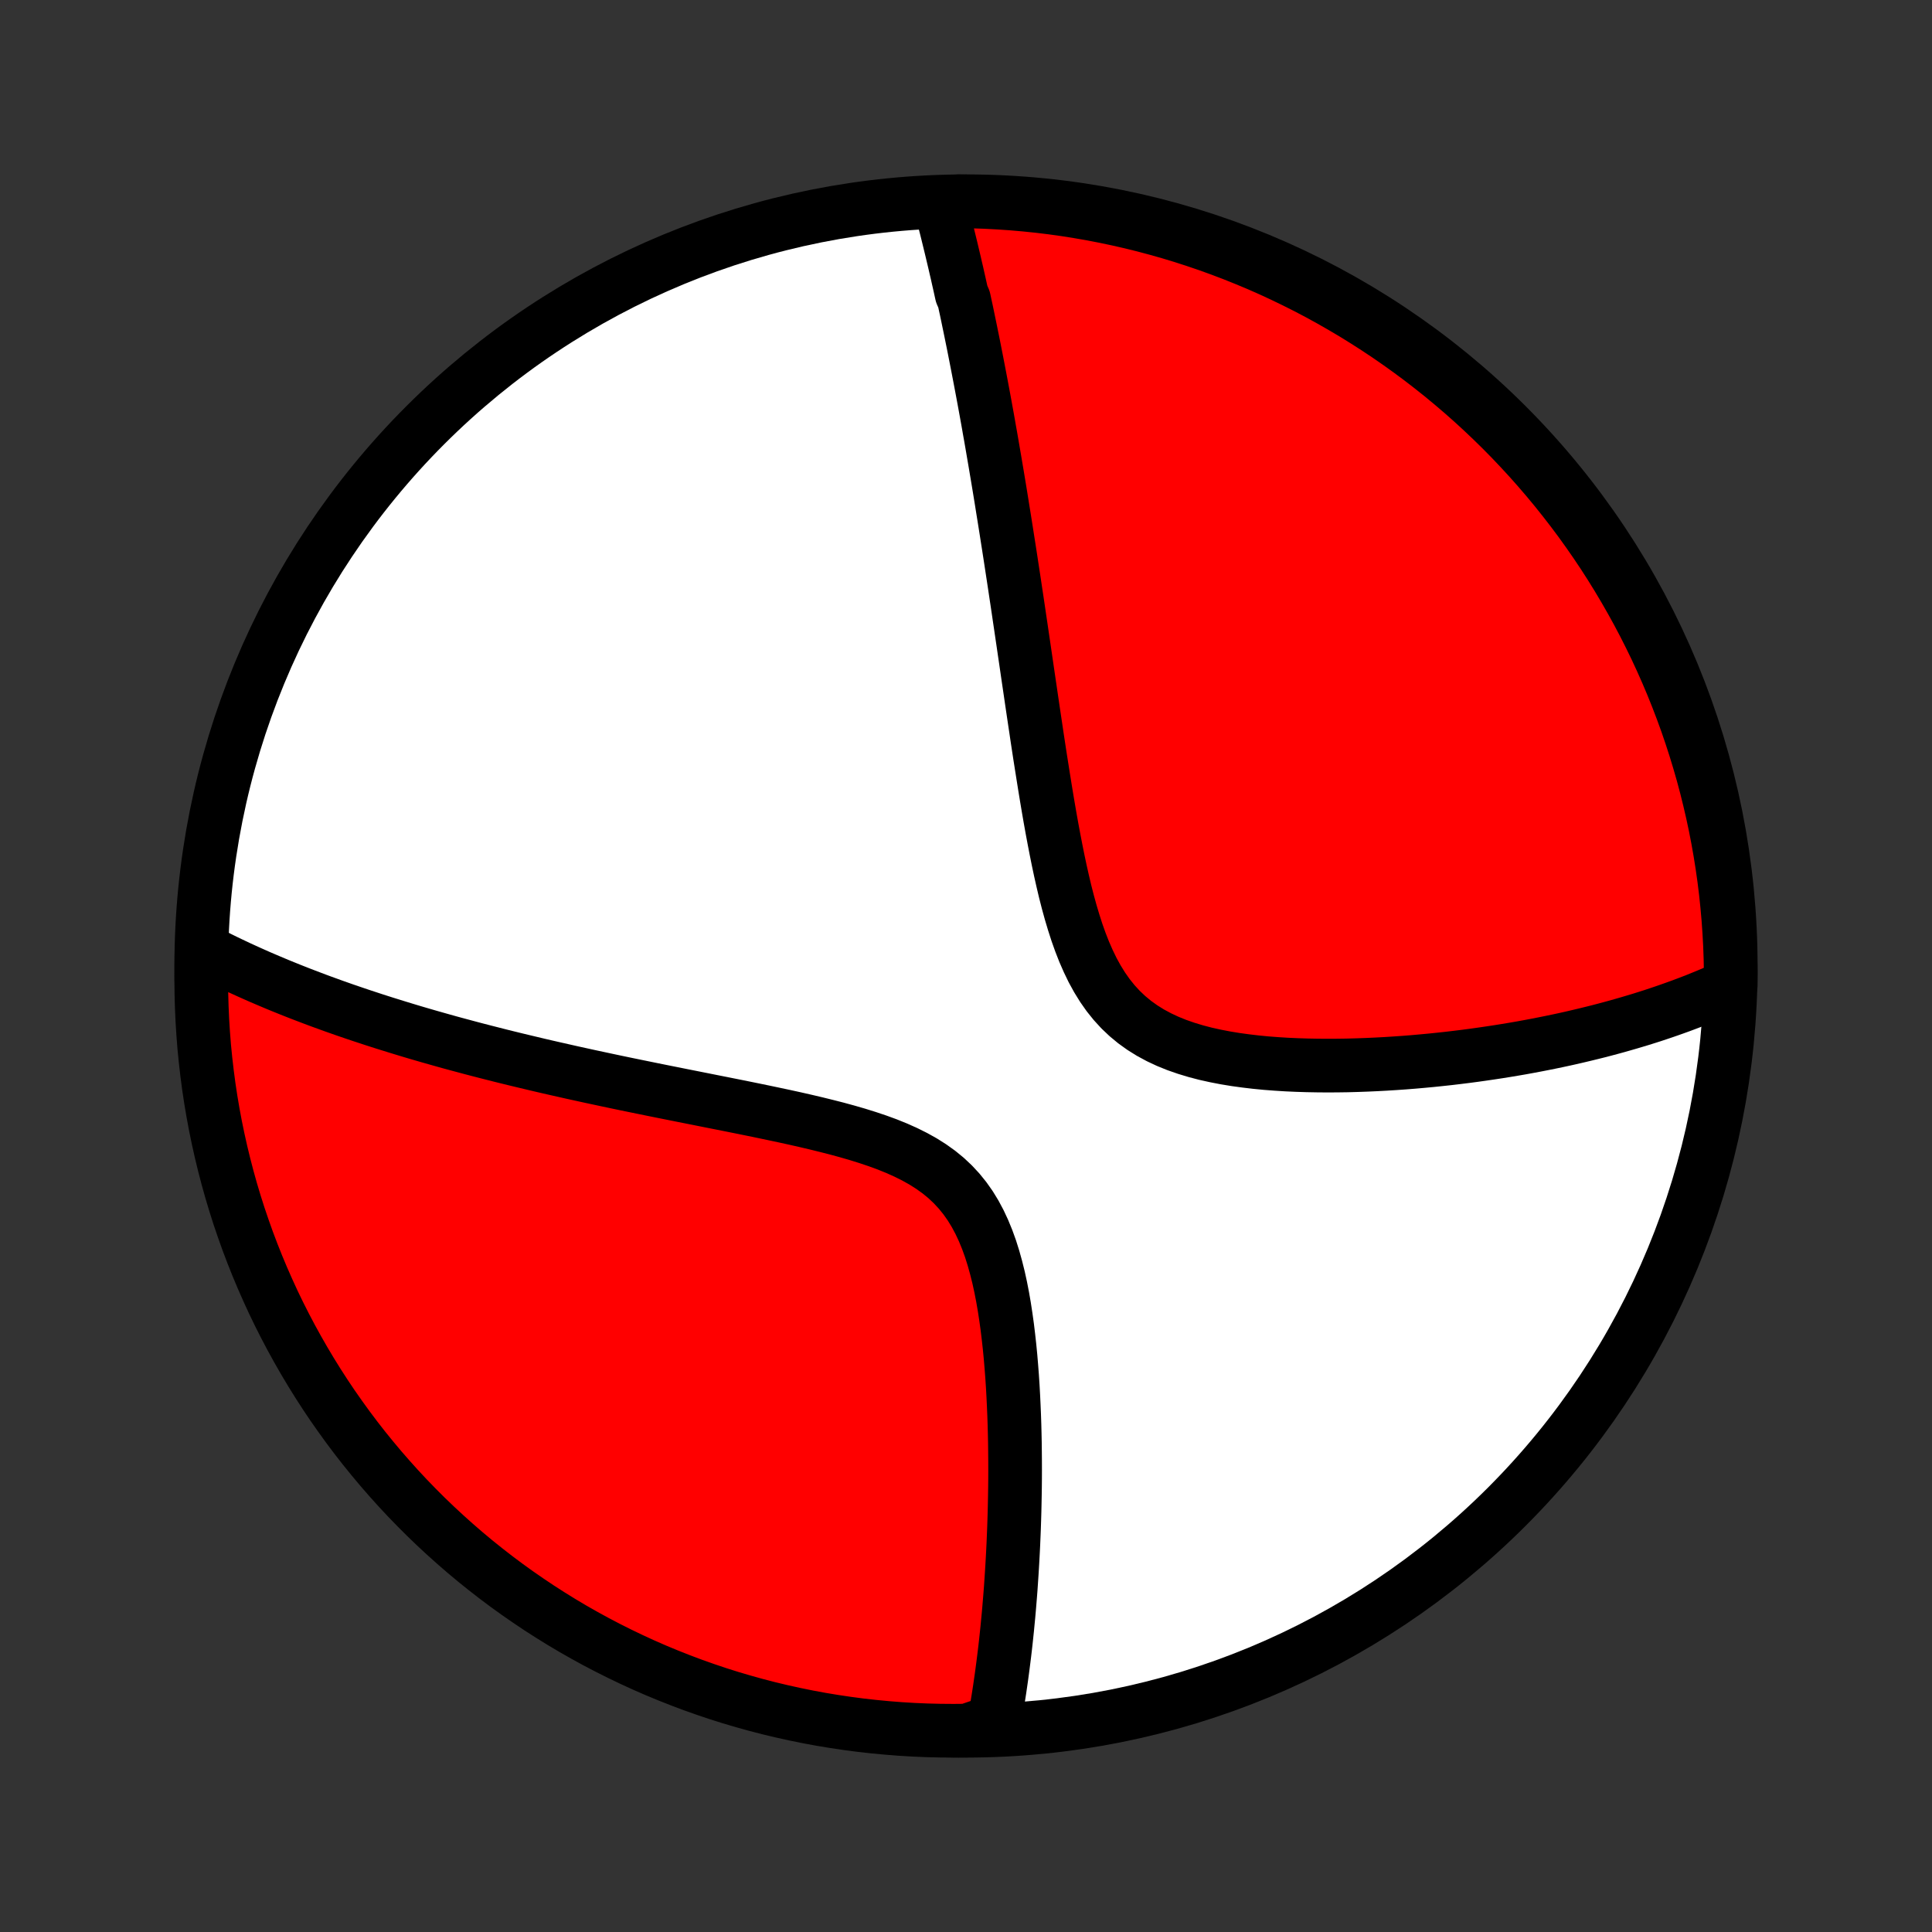 <?xml version="1.0" encoding="utf-8" standalone="no"?>
<!DOCTYPE svg PUBLIC "-//W3C//DTD SVG 1.1//EN"
  "http://www.w3.org/Graphics/SVG/1.1/DTD/svg11.dtd">
<!-- Created with matplotlib (http://matplotlib.org/) -->
<svg height="72pt" version="1.1" viewBox="0 0 72 72" width="72pt" xmlns="http://www.w3.org/2000/svg" xmlns:xlink="http://www.w3.org/1999/xlink">
 <rect x="0" y="0" width="72" height="72" fill="#333333" stroke="none"/>
 <defs>
  <style type="text/css">
*{stroke-linecap:butt;stroke-linejoin:round;}
  </style>
 </defs>
 <g id="figure_1">
  <g id="patch_1">
   <path d="
M0 72
L72 72
L72 0
L0 0
z
" style="fill:none;"/>
  </g>
  <g id="axes_1">
   <g id="PatchCollection_1">
    <defs>
     <path d="
M36 -7.5
C43.558 -7.5 50.808 -10.503 56.153 -15.848
C61.497 -21.192 64.5 -28.442 64.5 -36
C64.5 -43.558 61.497 -50.808 56.153 -56.153
C50.808 -61.497 43.558 -64.5 36 -64.5
C28.442 -64.5 21.192 -61.497 15.848 -56.153
C10.503 -50.808 7.5 -43.558 7.5 -36
C7.5 -28.442 10.503 -21.192 15.848 -15.848
C21.192 -10.503 28.442 -7.5 36 -7.5
z
" id="C0_0_a811fe30f3"/>
     <path d="
M35.016 -64.452
L35.065 -64.267
L35.114 -64.081
L35.162 -63.895
L35.209 -63.708
L35.257 -63.522
L35.304 -63.334
L35.35 -63.146
L35.396 -62.958
L35.442 -62.769
L35.487 -62.58
L35.532 -62.39
L35.577 -62.2
L35.621 -62.008
L35.666 -61.817
L35.709 -61.624
L35.753 -61.431
L35.796 -61.236
L35.839 -61.041
L35.925 -60.845
L35.967 -60.648
L36.01 -60.451
L36.052 -60.252
L36.093 -60.052
L36.135 -59.851
L36.177 -59.648
L36.218 -59.445
L36.26 -59.24
L36.301 -59.034
L36.342 -58.826
L36.383 -58.617
L36.424 -58.407
L36.465 -58.194
L36.506 -57.981
L36.547 -57.766
L36.588 -57.548
L36.629 -57.33
L36.67 -57.109
L36.711 -56.886
L36.752 -56.661
L36.793 -56.435
L36.834 -56.206
L36.874 -55.975
L36.916 -55.742
L36.957 -55.506
L36.998 -55.268
L37.039 -55.027
L37.081 -54.784
L37.122 -54.539
L37.164 -54.291
L37.206 -54.039
L37.248 -53.786
L37.29 -53.529
L37.332 -53.269
L37.374 -53.006
L37.417 -52.74
L37.46 -52.471
L37.503 -52.199
L37.546 -51.923
L37.59 -51.644
L37.634 -51.362
L37.678 -51.075
L37.722 -50.786
L37.767 -50.492
L37.812 -50.195
L37.857 -49.894
L37.903 -49.59
L37.949 -49.281
L37.995 -48.968
L38.042 -48.652
L38.089 -48.331
L38.137 -48.006
L38.185 -47.678
L38.234 -47.345
L38.283 -47.008
L38.333 -46.667
L38.384 -46.322
L38.435 -45.973
L38.487 -45.62
L38.54 -45.263
L38.594 -44.903
L38.648 -44.538
L38.704 -44.17
L38.761 -43.798
L38.82 -43.424
L38.88 -43.046
L38.941 -42.665
L39.004 -42.281
L39.069 -41.895
L39.136 -41.507
L39.206 -41.118
L39.279 -40.727
L39.355 -40.335
L39.434 -39.943
L39.517 -39.552
L39.605 -39.161
L39.697 -38.772
L39.796 -38.386
L39.901 -38.004
L40.014 -37.626
L40.134 -37.253
L40.264 -36.888
L40.404 -36.53
L40.556 -36.183
L40.719 -35.846
L40.897 -35.522
L41.089 -35.211
L41.296 -34.916
L41.52 -34.637
L41.759 -34.376
L42.015 -34.133
L42.287 -33.908
L42.575 -33.702
L42.877 -33.514
L43.193 -33.344
L43.52 -33.191
L43.859 -33.054
L44.207 -32.933
L44.564 -32.825
L44.927 -32.73
L45.297 -32.648
L45.67 -32.576
L46.047 -32.514
L46.427 -32.462
L46.808 -32.417
L47.189 -32.38
L47.571 -32.351
L47.953 -32.327
L48.333 -32.31
L48.711 -32.298
L49.088 -32.291
L49.462 -32.288
L49.833 -32.29
L50.201 -32.295
L50.566 -32.305
L50.928 -32.318
L51.285 -32.334
L51.639 -32.353
L51.988 -32.375
L52.333 -32.399
L52.674 -32.426
L53.011 -32.456
L53.343 -32.487
L53.671 -32.521
L53.994 -32.556
L54.313 -32.594
L54.628 -32.633
L54.938 -32.674
L55.243 -32.717
L55.544 -32.761
L55.841 -32.806
L56.133 -32.853
L56.421 -32.901
L56.705 -32.95
L56.984 -33.001
L57.26 -33.053
L57.531 -33.106
L57.799 -33.16
L58.062 -33.215
L58.322 -33.271
L58.577 -33.328
L58.83 -33.387
L59.078 -33.446
L59.323 -33.506
L59.564 -33.566
L59.802 -33.628
L60.037 -33.691
L60.268 -33.754
L60.496 -33.819
L60.721 -33.884
L60.943 -33.95
L61.162 -34.016
L61.378 -34.084
L61.592 -34.152
L61.802 -34.222
L62.01 -34.292
L62.215 -34.363
L62.418 -34.435
L62.618 -34.507
L62.816 -34.581
L63.011 -34.655
L63.205 -34.73
L63.395 -34.807
L63.584 -34.884
L63.77 -34.962
L63.955 -35.041
L64.137 -35.121
L64.318 -35.202
L64.499 -35.284
L64.499 -35.777
L64.49 -36.275
L64.472 -36.772
L64.445 -37.269
L64.41 -37.766
L64.366 -38.262
L64.314 -38.757
L64.253 -39.252
L64.183 -39.746
L64.105 -40.238
L64.018 -40.729
L63.923 -41.219
L63.819 -41.707
L63.706 -42.194
L63.586 -42.678
L63.457 -43.161
L63.319 -43.641
L63.173 -44.119
L63.019 -44.595
L62.857 -45.068
L62.686 -45.538
L62.507 -46.005
L62.321 -46.469
L62.126 -46.93
L61.923 -47.388
L61.713 -47.842
L61.494 -48.293
L61.268 -48.74
L61.034 -49.183
L60.792 -49.622
L60.543 -50.056
L60.287 -50.487
L60.023 -50.913
L59.752 -51.335
L59.473 -51.752
L59.187 -52.164
L58.895 -52.571
L58.595 -52.973
L58.288 -53.37
L57.975 -53.762
L57.655 -54.148
L57.328 -54.529
L56.995 -54.904
L56.655 -55.273
L56.31 -55.637
L55.958 -55.994
L55.599 -56.346
L55.235 -56.691
L54.865 -57.03
L54.49 -57.362
L54.108 -57.688
L53.721 -58.008
L53.329 -58.32
L52.932 -58.626
L52.529 -58.925
L52.121 -59.217
L51.709 -59.502
L51.291 -59.78
L50.869 -60.05
L50.443 -60.314
L50.012 -60.569
L49.576 -60.818
L49.137 -61.059
L48.694 -61.292
L48.246 -61.517
L47.795 -61.735
L47.341 -61.945
L46.883 -62.147
L46.421 -62.34
L45.957 -62.526
L45.489 -62.704
L45.019 -62.874
L44.545 -63.035
L44.07 -63.189
L43.591 -63.334
L43.111 -63.47
L42.628 -63.599
L42.143 -63.719
L41.657 -63.83
L41.168 -63.933
L40.678 -64.028
L40.187 -64.113
L39.694 -64.191
L39.201 -64.26
L38.706 -64.32
L38.21 -64.371
L37.714 -64.414
L37.217 -64.448
L36.72 -64.474
L36.223 -64.491
L35.725 -64.499
z
" id="C0_1_ca33a6a67a"/>
     <path d="
M7.51 -36.633
L7.684 -36.542
L7.859 -36.452
L8.035 -36.363
L8.212 -36.275
L8.389 -36.188
L8.568 -36.102
L8.748 -36.017
L8.928 -35.932
L9.11 -35.849
L9.293 -35.766
L9.477 -35.684
L9.662 -35.602
L9.848 -35.522
L10.036 -35.442
L10.225 -35.362
L10.415 -35.283
L10.607 -35.205
L10.8 -35.127
L10.994 -35.05
L11.19 -34.973
L11.388 -34.897
L11.588 -34.821
L11.789 -34.745
L11.991 -34.67
L12.196 -34.596
L12.402 -34.521
L12.611 -34.447
L12.821 -34.373
L13.034 -34.3
L13.248 -34.227
L13.465 -34.154
L13.684 -34.082
L13.905 -34.009
L14.129 -33.937
L14.355 -33.865
L14.584 -33.794
L14.815 -33.722
L15.048 -33.651
L15.285 -33.579
L15.524 -33.508
L15.767 -33.437
L16.012 -33.366
L16.26 -33.296
L16.511 -33.225
L16.765 -33.154
L17.023 -33.084
L17.284 -33.014
L17.548 -32.943
L17.816 -32.873
L18.087 -32.803
L18.362 -32.733
L18.641 -32.662
L18.923 -32.592
L19.209 -32.522
L19.5 -32.452
L19.794 -32.382
L20.091 -32.311
L20.393 -32.241
L20.7 -32.171
L21.01 -32.101
L21.324 -32.03
L21.643 -31.96
L21.966 -31.889
L22.293 -31.819
L22.625 -31.748
L22.96 -31.677
L23.3 -31.606
L23.645 -31.535
L23.993 -31.464
L24.345 -31.392
L24.702 -31.32
L25.063 -31.248
L25.427 -31.175
L25.795 -31.102
L26.167 -31.028
L26.542 -30.953
L26.921 -30.878
L27.302 -30.802
L27.686 -30.725
L28.073 -30.646
L28.461 -30.566
L28.851 -30.484
L29.242 -30.401
L29.634 -30.315
L30.025 -30.226
L30.416 -30.134
L30.806 -30.038
L31.194 -29.939
L31.578 -29.834
L31.958 -29.724
L32.333 -29.607
L32.702 -29.483
L33.063 -29.351
L33.414 -29.209
L33.756 -29.056
L34.085 -28.892
L34.401 -28.716
L34.703 -28.525
L34.989 -28.32
L35.258 -28.1
L35.509 -27.864
L35.743 -27.612
L35.959 -27.345
L36.158 -27.063
L36.339 -26.767
L36.504 -26.458
L36.654 -26.137
L36.79 -25.805
L36.913 -25.465
L37.023 -25.116
L37.122 -24.761
L37.212 -24.401
L37.292 -24.036
L37.364 -23.668
L37.428 -23.298
L37.485 -22.926
L37.537 -22.554
L37.582 -22.182
L37.623 -21.811
L37.659 -21.441
L37.69 -21.073
L37.718 -20.707
L37.742 -20.343
L37.762 -19.983
L37.779 -19.625
L37.794 -19.271
L37.806 -18.921
L37.815 -18.575
L37.822 -18.232
L37.826 -17.894
L37.829 -17.56
L37.83 -17.23
L37.829 -16.904
L37.826 -16.583
L37.821 -16.267
L37.815 -15.954
L37.808 -15.647
L37.799 -15.343
L37.789 -15.044
L37.777 -14.75
L37.765 -14.46
L37.751 -14.174
L37.736 -13.893
L37.72 -13.616
L37.703 -13.343
L37.685 -13.074
L37.667 -12.809
L37.647 -12.549
L37.626 -12.292
L37.605 -12.039
L37.583 -11.79
L37.559 -11.544
L37.536 -11.302
L37.511 -11.064
L37.486 -10.829
L37.46 -10.598
L37.433 -10.37
L37.405 -10.145
L37.377 -9.924
L37.348 -9.705
L37.319 -9.49
L37.288 -9.277
L37.258 -9.068
L37.226 -8.861
L37.194 -8.657
L37.161 -8.456
L37.127 -8.257
L37.093 -8.061
L37.058 -7.867
L36.531 -7.675
L36.034 -7.505
L35.536 -7.5
L35.039 -7.504
L34.542 -7.516
L34.046 -7.537
L33.55 -7.567
L33.054 -7.606
L32.56 -7.653
L32.067 -7.708
L31.575 -7.773
L31.084 -7.846
L30.595 -7.927
L30.108 -8.017
L29.622 -8.116
L29.138 -8.223
L28.656 -8.338
L28.177 -8.462
L27.7 -8.595
L27.225 -8.735
L26.753 -8.884
L26.284 -9.042
L25.818 -9.207
L25.355 -9.381
L24.895 -9.563
L24.439 -9.752
L23.986 -9.95
L23.537 -10.156
L23.091 -10.37
L22.65 -10.591
L22.212 -10.82
L21.779 -11.057
L21.35 -11.301
L20.926 -11.553
L20.506 -11.813
L20.091 -12.079
L19.681 -12.354
L19.275 -12.635
L18.875 -12.923
L18.48 -13.219
L18.091 -13.521
L17.706 -13.83
L17.328 -14.146
L16.955 -14.469
L16.588 -14.798
L16.227 -15.133
L15.871 -15.475
L15.522 -15.824
L15.179 -16.178
L14.843 -16.538
L14.513 -16.905
L14.189 -17.277
L13.873 -17.655
L13.562 -18.038
L13.259 -18.427
L12.963 -18.821
L12.674 -19.221
L12.391 -19.625
L12.116 -20.035
L11.848 -20.45
L11.588 -20.869
L11.335 -21.293
L11.09 -21.721
L10.852 -22.153
L10.622 -22.59
L10.399 -23.031
L10.184 -23.476
L9.978 -23.925
L9.779 -24.377
L9.588 -24.833
L9.405 -25.293
L9.23 -25.755
L9.064 -26.221
L8.905 -26.689
L8.755 -27.161
L8.613 -27.635
L8.48 -28.112
L8.355 -28.591
L8.238 -29.073
L8.13 -29.556
L8.03 -30.041
L7.939 -30.529
L7.856 -31.018
L7.782 -31.508
L7.717 -32
L7.66 -32.493
L7.611 -32.987
L7.572 -33.483
L7.541 -33.978
L7.519 -34.475
L7.505 -34.972
L7.5 -35.469
z
" id="C0_2_fe7bb97ae8"/>
    </defs>
    <g clip-path="url(#p1bffca34e9)">
     <use style="fill:#ffffff;stroke:#000000;stroke-width:2.0;" x="0.0" xlink:href="#C0_0_a811fe30f3" y="72.0"/>
    </g>
    <g clip-path="url(#p1bffca34e9)">
     <use style="fill:#ff0000;stroke:#000000;stroke-width:2.0;" x="0.0" xlink:href="#C0_1_ca33a6a67a" y="72.0"/>
    </g>
    <g clip-path="url(#p1bffca34e9)">
     <use style="fill:#ff0000;stroke:#000000;stroke-width:2.0;" x="0.0" xlink:href="#C0_2_fe7bb97ae8" y="72.0"/>
    </g>
   </g>
  </g>
 </g>
 <defs>
  <clipPath id="p1bffca34e9">
   <rect height="72.0" width="72.0" x="0.0" y="0.0"/>
  </clipPath>
 </defs>
</svg>
